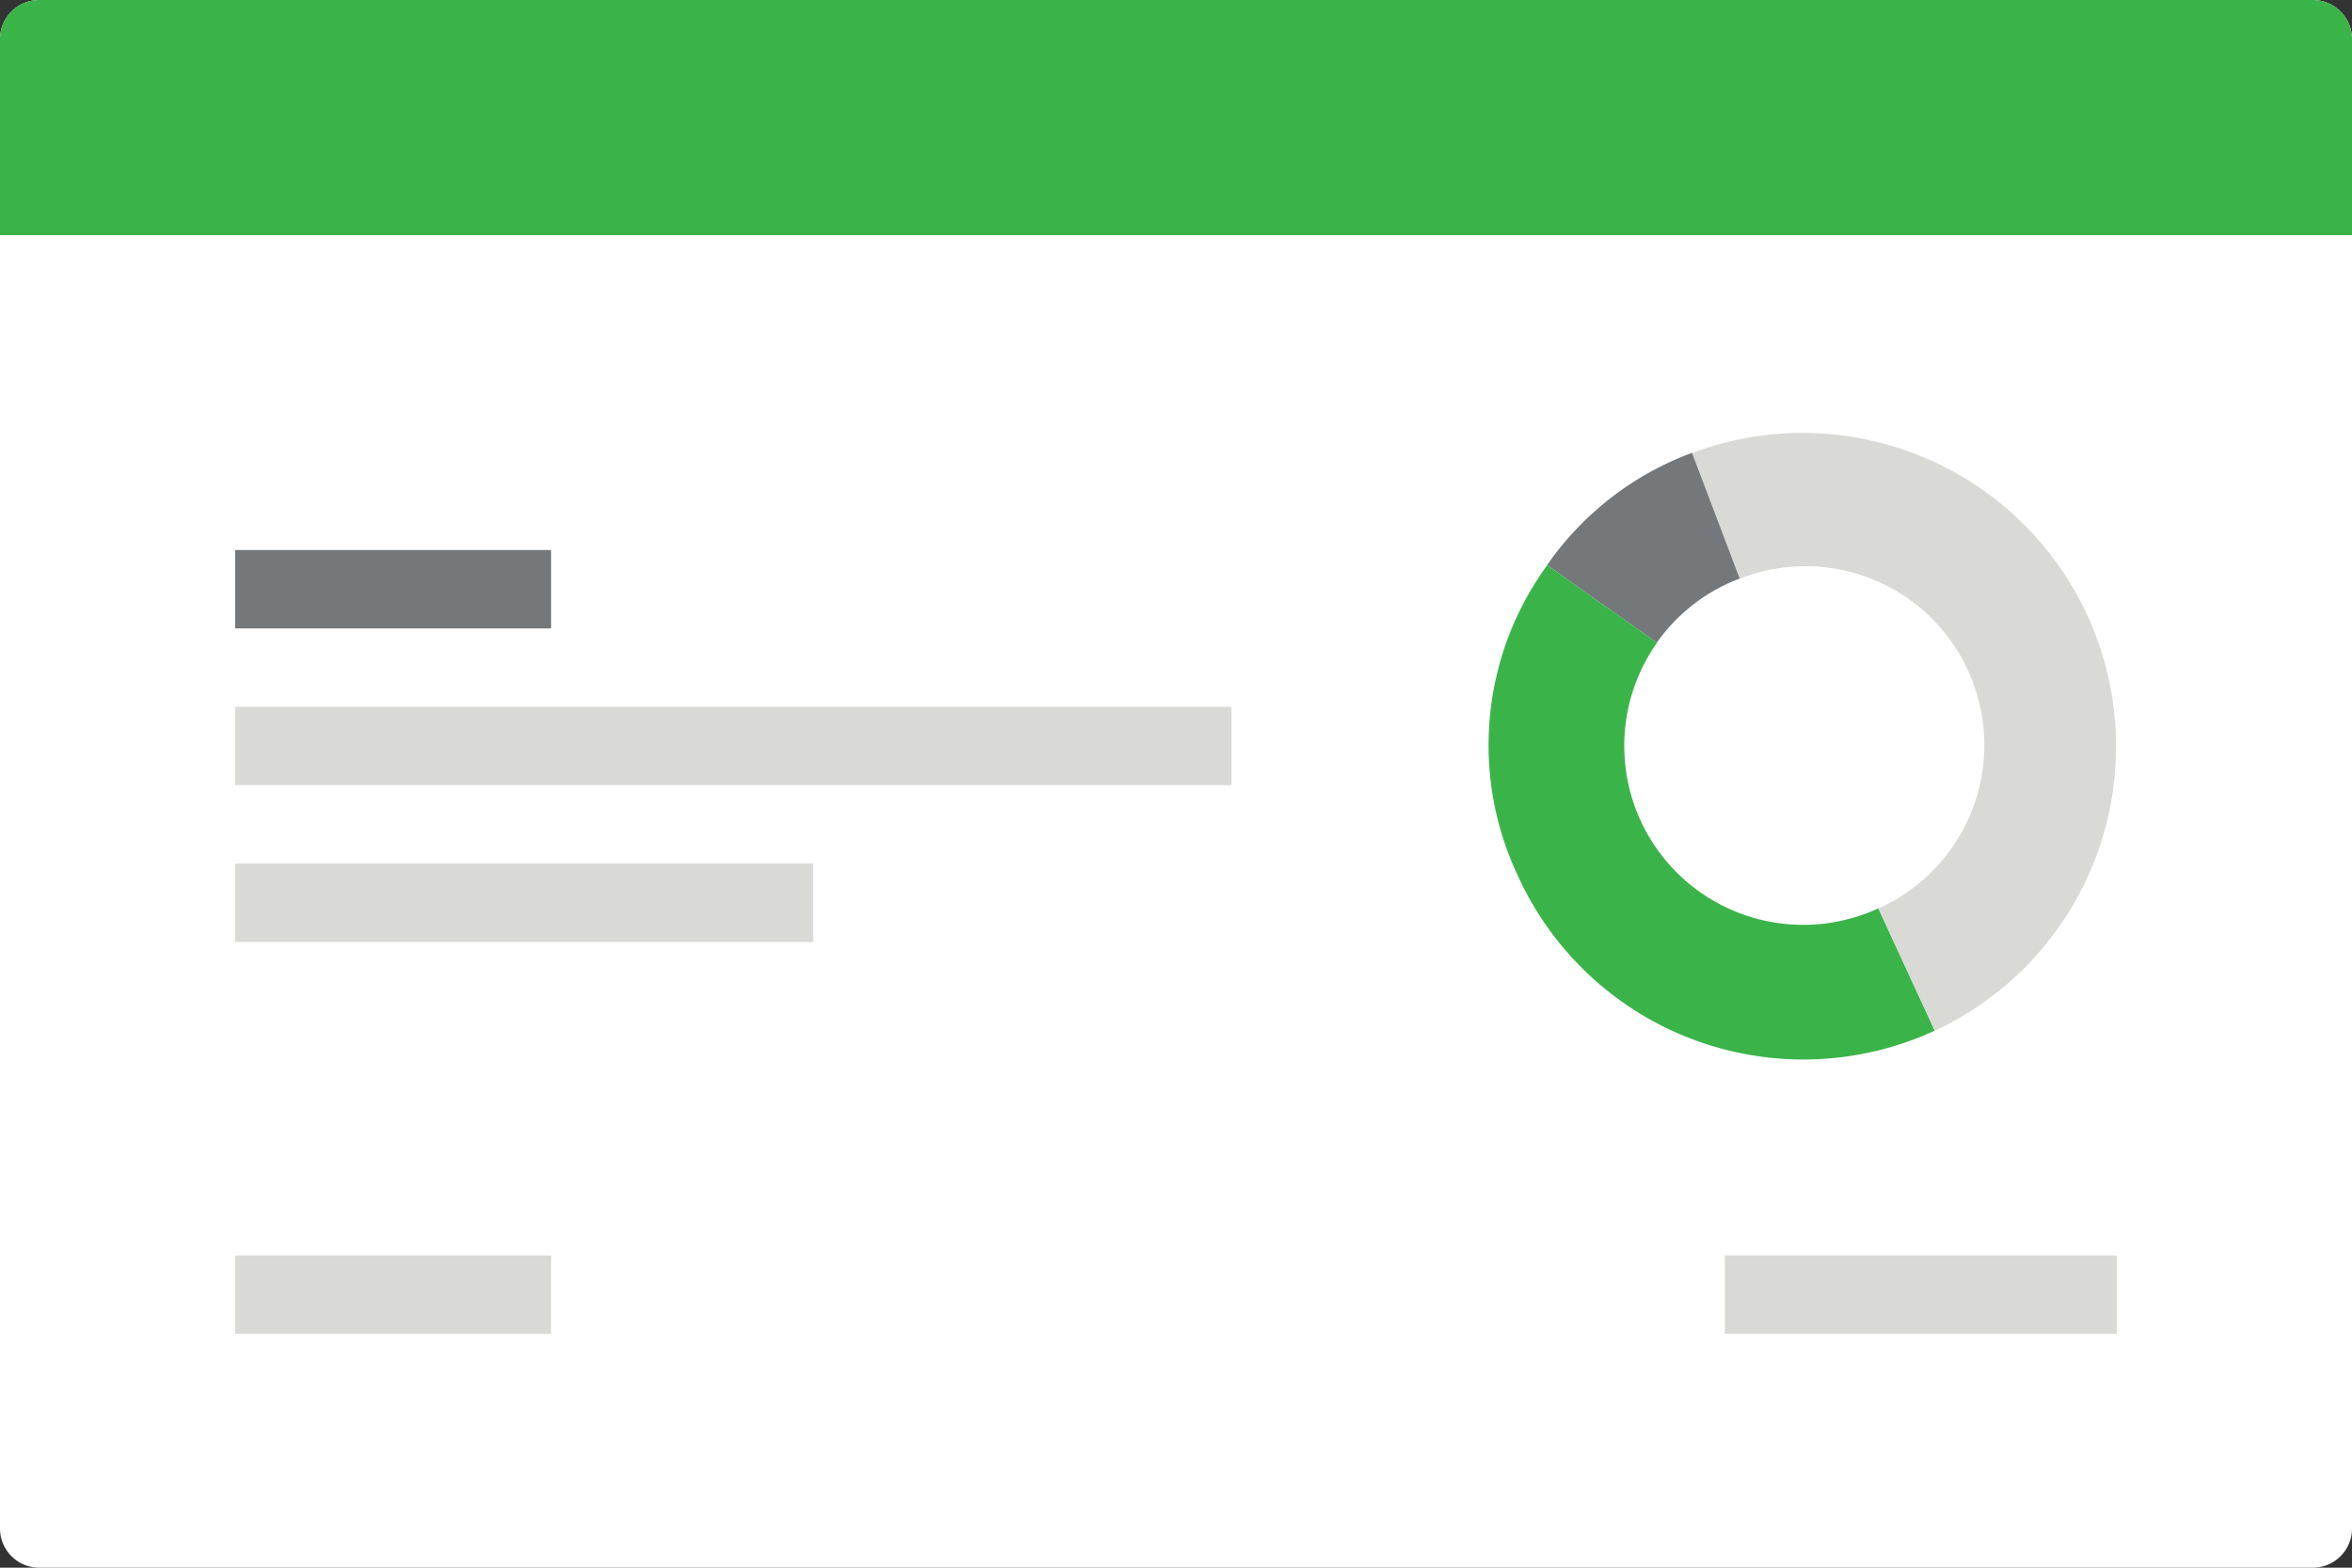 <svg id="Layer_1" data-name="Layer 1" xmlns="http://www.w3.org/2000/svg" viewBox="0 0 300 200"><rect x="0" y="0" width="300" height="200" fill="#333333" stroke="none"/><defs><style>.cls-1{fill:#fff;}.cls-2{fill:#3ab449;}.cls-3{fill:#d9d9d6;}.cls-4{fill:#75787b;}</style></defs><title>Artboard 1</title><path class="cls-1" d="M5,0H295a5,5,0,0,1,5,5V195a5,5,0,0,1-5,5H5a5,5,0,0,1-5-5V5A5,5,0,0,1,5,0Z"/><path id="Fill-3" class="cls-2" d="M5,0H295a5,5,0,0,1,5,5V30H0V5A5,5,0,0,1,5,0"/><polygon id="Fill-5" class="cls-3" points="30 100.17 157.07 100.17 157.07 90.17 30 90.17 30 100.17"/><polygon id="Fill-7" class="cls-3" points="30 120.17 103.71 120.17 103.71 110.17 30 110.17 30 120.17"/><polygon id="Fill-8" class="cls-4" points="30 80.17 70.29 80.17 70.29 70.17 30 70.17 30 80.17"/><polygon id="Fill-9" class="cls-3" points="30 170.17 70.29 170.17 70.29 160.17 30 160.17 30 170.17"/><polygon id="Fill-10" class="cls-3" points="220 170.17 270 170.17 270 160.17 220 160.17 220 170.17"/><path id="Fill-11" class="cls-3" d="M215.82,57.77l6.09,16.06a22.82,22.82,0,0,1,17.69,42.06l7.2,15.6a40,40,0,0,0-30.94-73.71"/><path id="Fill-12" class="cls-4" d="M221.91,73.83h0l-6.09-16.06a39,39,0,0,0-18.49,14.32l14,9.9a22.71,22.71,0,0,1,10.55-8.17"/><path id="Fill-13" class="cls-2" d="M238.09,116.51A22.83,22.83,0,0,1,211.35,82l-14-9.9a39,39,0,0,0-3.65,39.83,40,40,0,0,0,53.07,19.56l-7.2-15.6c-.48.22-1,.43-1.47.62"/></svg>